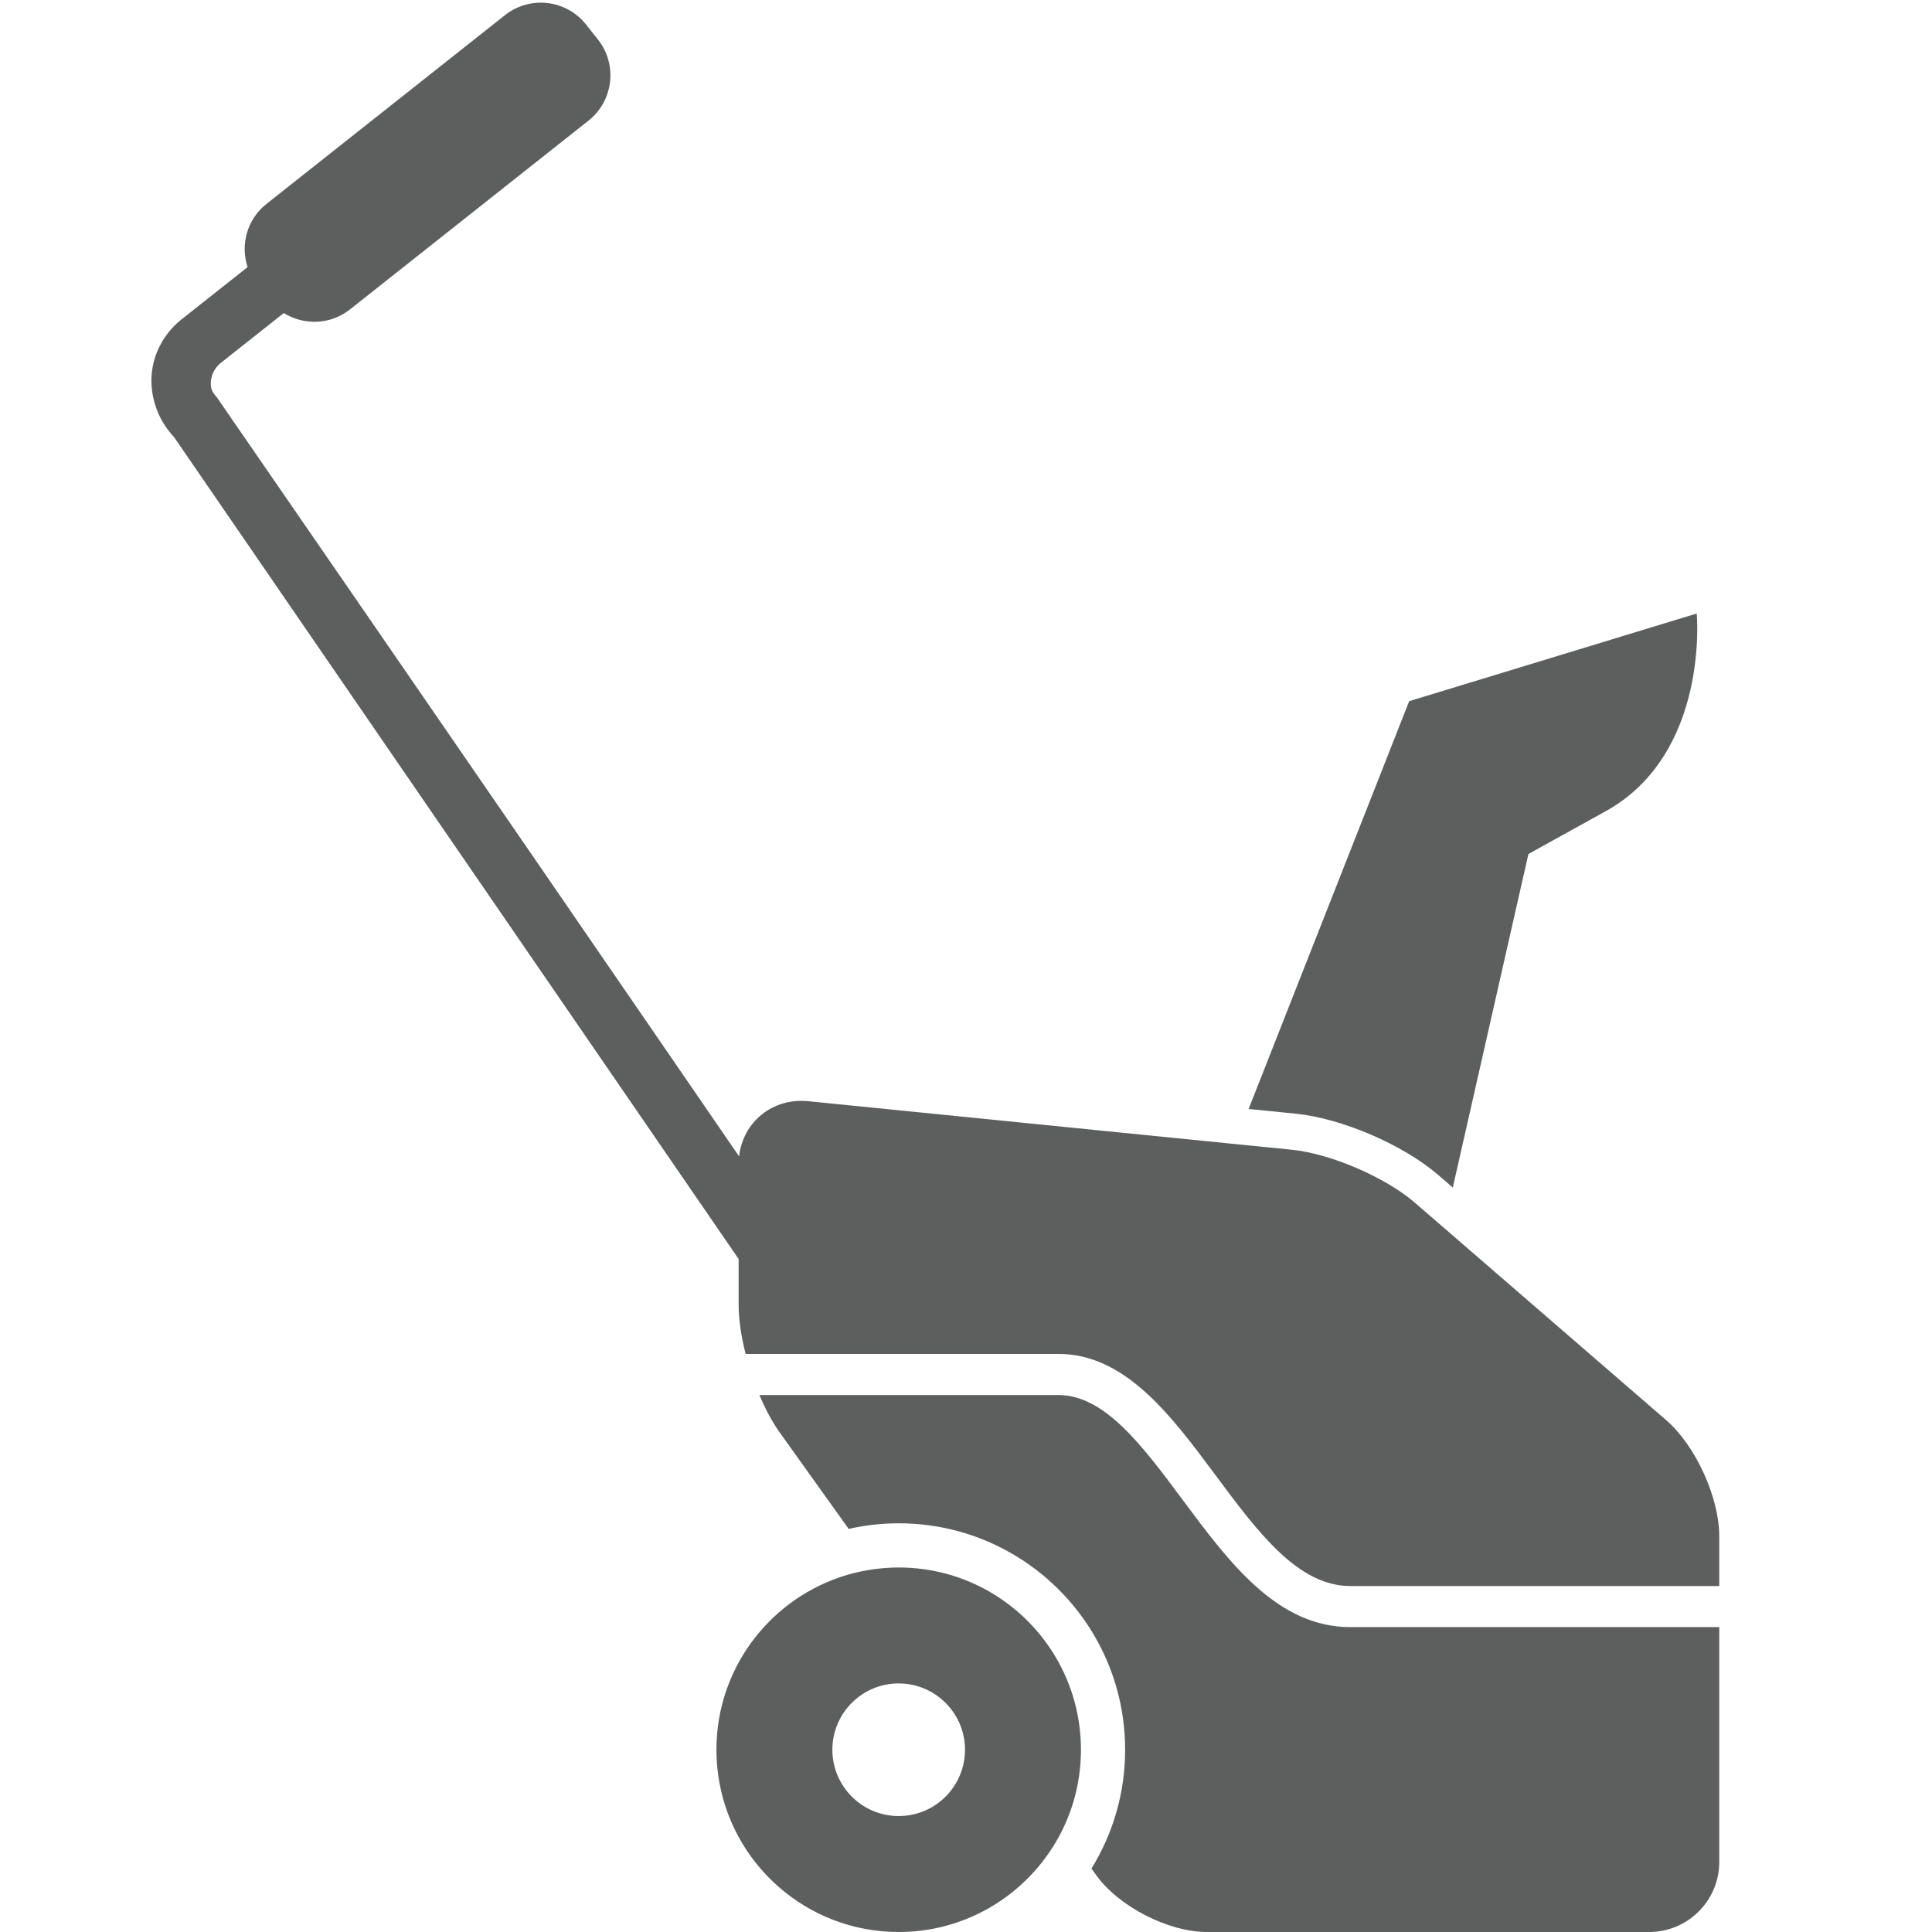 <?xml version="1.0" encoding="utf-8"?>
<!-- Generator: Adobe Illustrator 16.0.4, SVG Export Plug-In . SVG Version: 6.00 Build 0)  -->
<!DOCTYPE svg PUBLIC "-//W3C//DTD SVG 1.1//EN" "http://www.w3.org/Graphics/SVG/1.1/DTD/svg11.dtd">
<svg version="1.1" id="Layer_1" xmlns="http://www.w3.org/2000/svg" xmlns:xlink="http://www.w3.org/1999/xlink" x="0px" y="0px"
	 width="1000px" height="1000px" viewBox="0 0 1000 1000" enable-background="new 0 0 1000 1000" xml:space="preserve">
<path fill="#5D5E5E" d="M744.566,608.282l7.399,6.404l39.146-172.647c0,0,17.154-9.563,39.729-22
	c54.17-29.85,47.384-102.483,47.384-102.483l-148.838,45.371l-83.097,211.069l24.325,2.44
	C694.569,578.842,726.358,592.533,744.566,608.282z M862.443,735.087l-115.182-99.656l-14.976-12.955
	c-15.155-13.11-43.604-25.36-63.546-27.363l-29.594-2.971l-220.732-22.158c-18.553-1.862-33.829,10.672-35.864,28.566
	c-4.469-6.516-8.956-13.057-13.455-19.612c-124.394-181.275-256.964-373.44-256.964-373.44c-1.658-1.771-2.417-3.291-2.782-4.527
	c-0.657-3.221-0.216-8.547,4.456-12.756l33.076-26.176c10.407,6.433,24.089,6.157,34.243-1.871l123.475-97.73
	c12.944-10.22,15.14-29.042,4.903-41.962l-6.142-7.743C293.127-0.224,274.321-2.4,261.38,7.841l-123.476,97.725
	c-10.095,7.978-13.541,21.138-9.756,32.697L95.03,164.464c-14.414,10.908-19.995,28.511-14.679,45.17
	c1.83,6.063,5.153,11.704,9.687,16.539l273.508,398.164l18.767,27.32v23.749c0,7.533,1.336,16.396,3.622,25.394h161.967
	c34.598,0,58.326,31.918,81.274,62.786c21.919,29.486,42.625,57.341,69.747,57.341h190.962V795.11
	C889.885,775.071,877.6,748.198,862.443,735.087z M612.103,776.276c-20.722-27.878-40.294-54.207-64.201-54.207H393.073
	c3.059,7.241,6.582,13.881,10.342,19.141l35.853,50.151c8.333-1.879,16.99-2.903,25.889-2.903c21.354,0,41.37,5.71,58.604,15.683
	c35.031,20.266,58.604,58.14,58.604,101.522c0,22.556-6.387,43.615-17.428,61.493l2.378,3.326
	c11.655,16.301,37.349,29.518,57.39,29.518h228.896c20.039,0,36.283-16.246,36.283-36.284v-121.52H698.923
	C661.108,842.196,636.196,808.684,612.103,776.276z M512.326,823.95c-13.874-8.025-29.982-12.622-47.17-12.622
	c-3.768,0-7.479,0.245-11.133,0.677c-6.859,0.806-13.492,2.349-19.818,4.547c-36.891,12.812-63.381,47.857-63.381,89.111
	c0,4.364,0.303,8.656,0.878,12.863c6.273,46.015,45.722,81.474,93.455,81.474c30.177,0,57.023-14.185,74.292-36.232
	c4.165-5.317,7.792-11.078,10.753-17.226c5.956-12.368,9.293-26.234,9.293-40.879C559.494,870.744,540.521,840.263,512.326,823.95z
	 M499.417,907.771c-0.23,3.781-1.064,7.401-2.425,10.755c-5.089,12.586-17.421,21.465-31.835,21.465
	c-14.408,0-26.742-8.879-31.832-21.465c-1.604-3.972-2.493-8.314-2.493-12.863c0-18.959,15.369-34.329,34.325-34.329
	c3.148,0,6.192,0.432,9.086,1.225c14.551,3.983,25.244,17.292,25.244,33.104C499.486,906.371,499.459,907.072,499.417,907.771z"/>
</svg>
